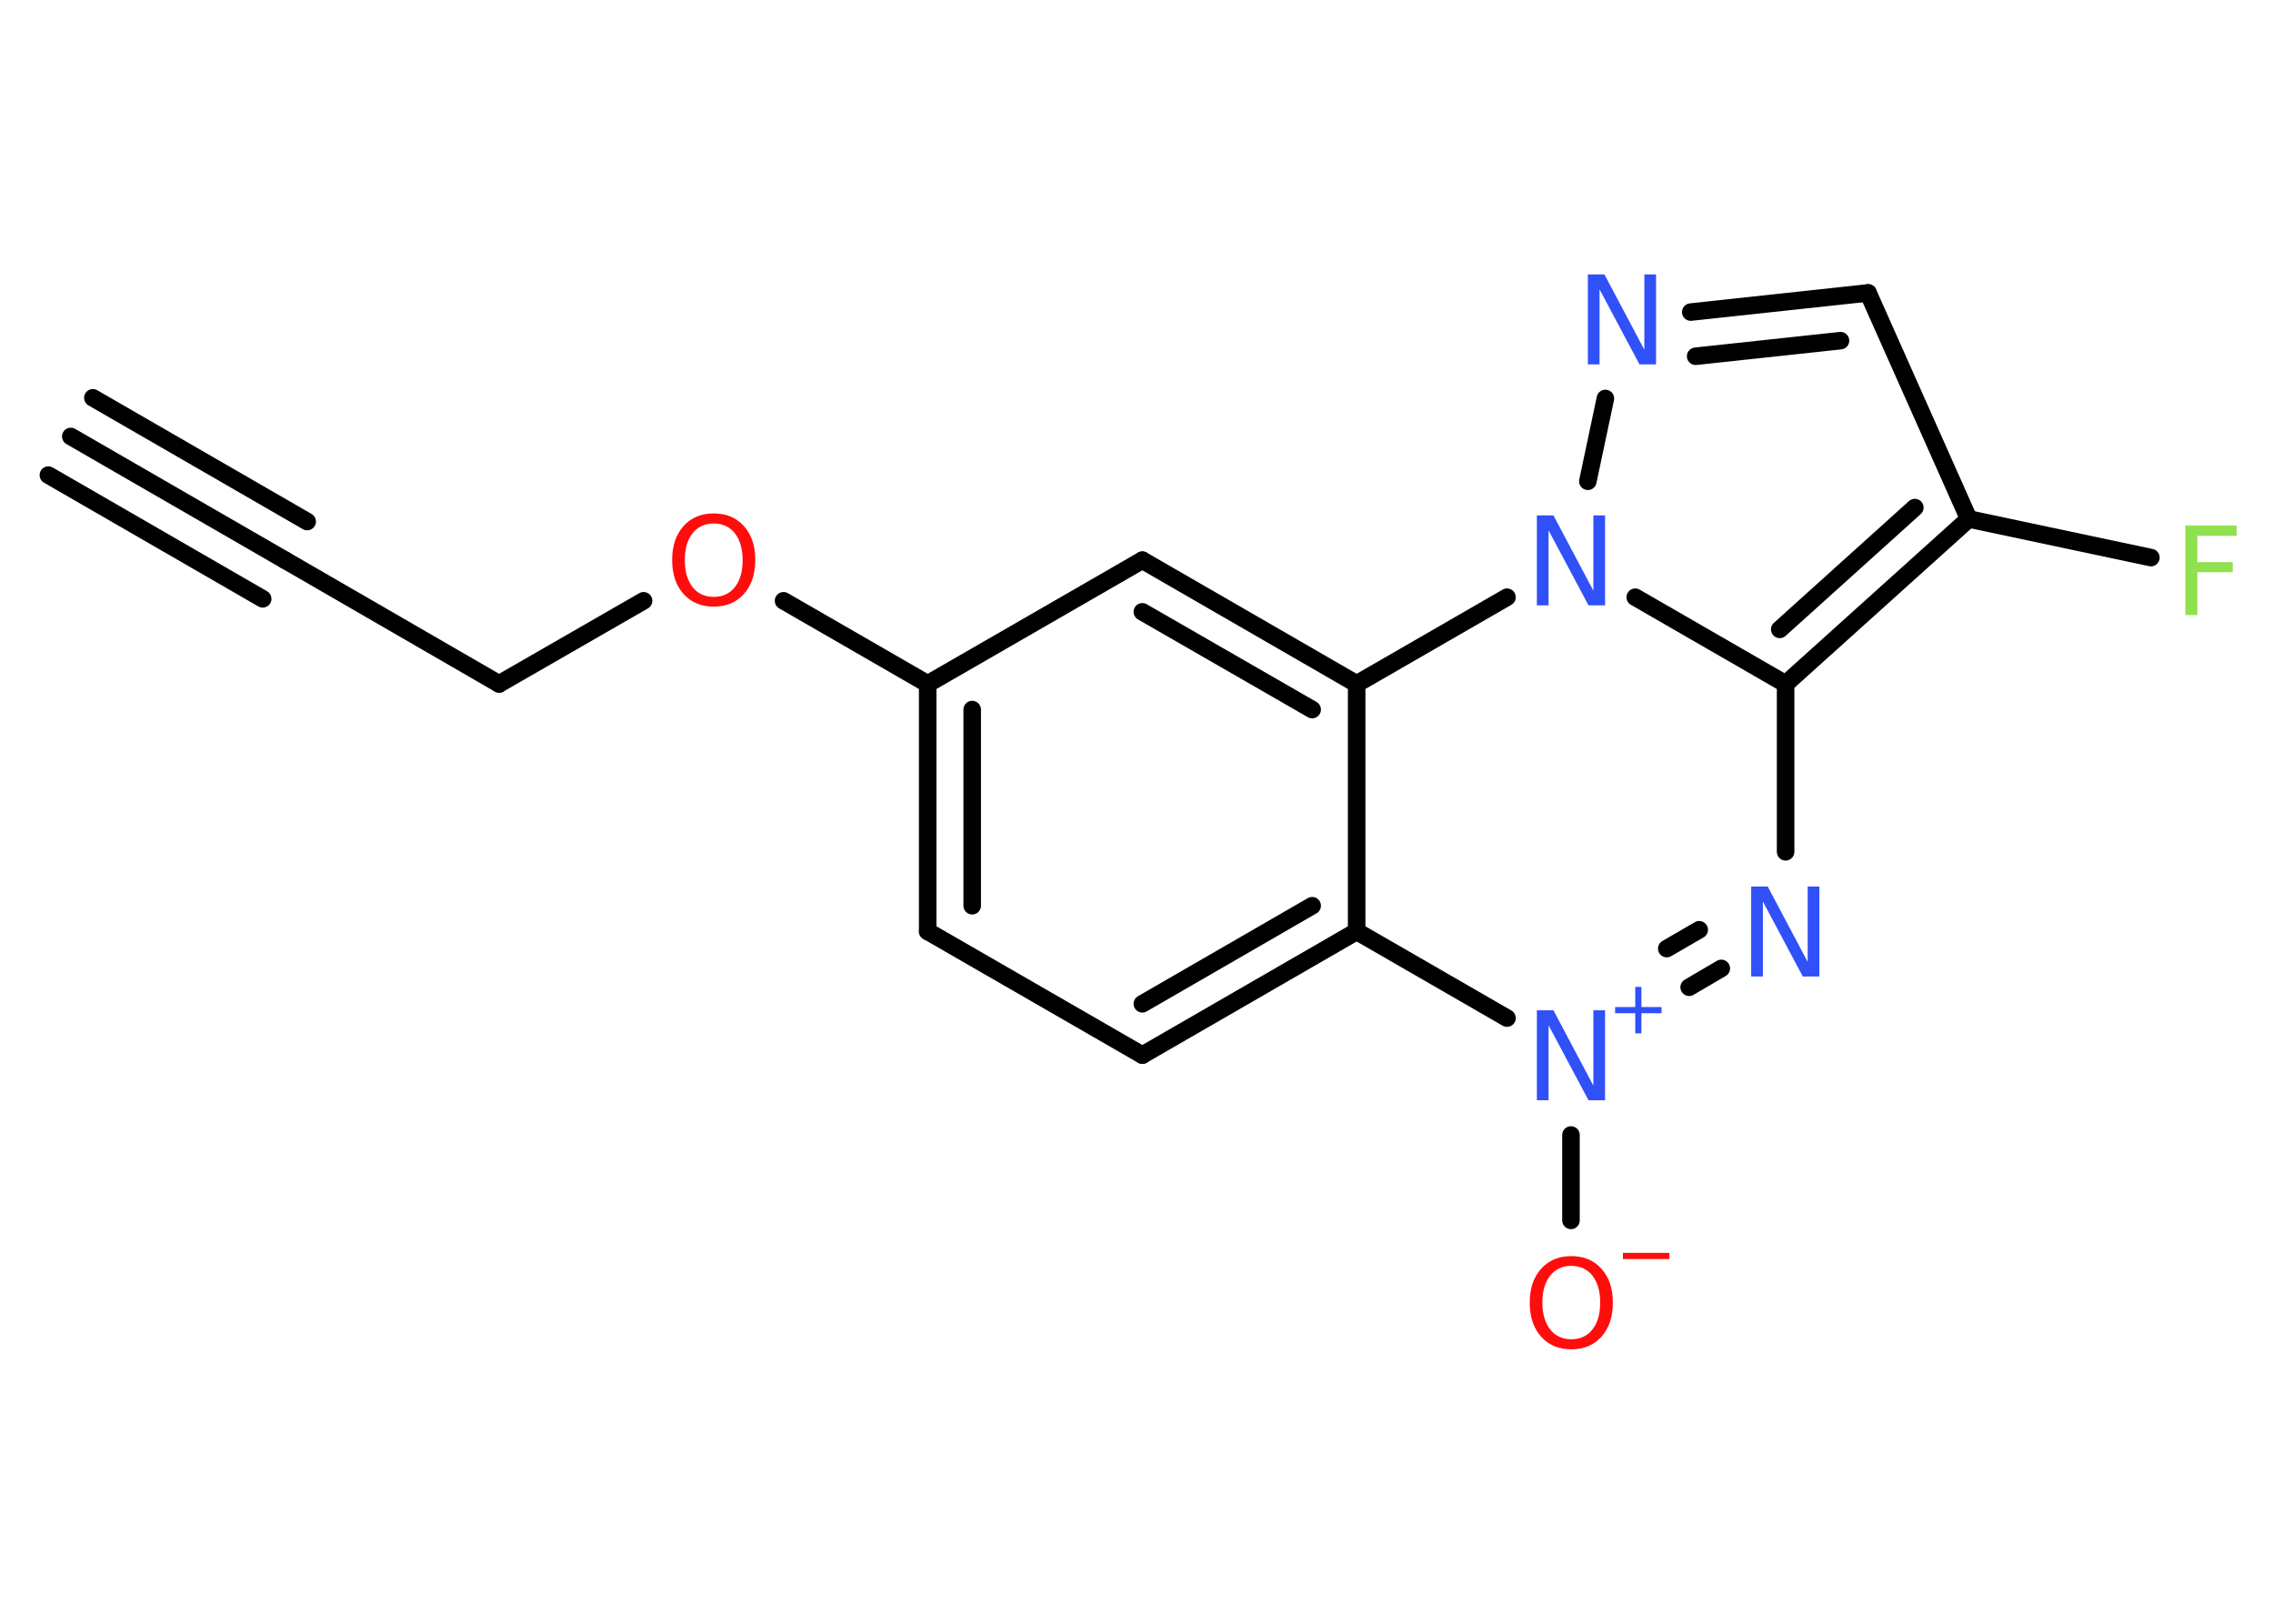 <?xml version='1.0' encoding='UTF-8'?>
<!DOCTYPE svg PUBLIC "-//W3C//DTD SVG 1.1//EN" "http://www.w3.org/Graphics/SVG/1.1/DTD/svg11.dtd">
<svg version='1.2' xmlns='http://www.w3.org/2000/svg' xmlns:xlink='http://www.w3.org/1999/xlink' width='70.0mm' height='50.0mm' viewBox='0 0 70.0 50.0'>
  <desc>Generated by the Chemistry Development Kit (http://github.com/cdk)</desc>
  <g stroke-linecap='round' stroke-linejoin='round' stroke='#000000' stroke-width='.54' fill='#3050F8'>
    <rect x='.0' y='.0' width='70.0' height='50.0' fill='#FFFFFF' stroke='none'/>
    <g id='mol1' class='mol'>
      <g id='mol1bnd1' class='bond'>
        <line x1='2.18' y1='13.44' x2='8.78' y2='17.25'/>
        <line x1='2.86' y1='12.25' x2='9.46' y2='16.06'/>
        <line x1='1.49' y1='14.63' x2='8.09' y2='18.44'/>
      </g>
      <line id='mol1bnd2' class='bond' x1='8.78' y1='17.25' x2='15.37' y2='21.06'/>
      <line id='mol1bnd3' class='bond' x1='15.37' y1='21.06' x2='19.82' y2='18.5'/>
      <line id='mol1bnd4' class='bond' x1='24.13' y1='18.5' x2='28.57' y2='21.06'/>
      <g id='mol1bnd5' class='bond'>
        <line x1='28.57' y1='21.06' x2='28.57' y2='28.68'/>
        <line x1='29.94' y1='21.85' x2='29.94' y2='27.89'/>
      </g>
      <line id='mol1bnd6' class='bond' x1='28.57' y1='28.68' x2='35.18' y2='32.49'/>
      <g id='mol1bnd7' class='bond'>
        <line x1='35.18' y1='32.49' x2='41.78' y2='28.68'/>
        <line x1='35.18' y1='30.91' x2='40.41' y2='27.89'/>
      </g>
      <line id='mol1bnd8' class='bond' x1='41.78' y1='28.68' x2='41.78' y2='21.06'/>
      <g id='mol1bnd9' class='bond'>
        <line x1='41.78' y1='21.06' x2='35.18' y2='17.25'/>
        <line x1='40.41' y1='21.85' x2='35.18' y2='18.84'/>
      </g>
      <line id='mol1bnd10' class='bond' x1='28.57' y1='21.06' x2='35.18' y2='17.25'/>
      <line id='mol1bnd11' class='bond' x1='41.78' y1='21.06' x2='46.41' y2='18.39'/>
      <line id='mol1bnd12' class='bond' x1='48.9' y1='14.82' x2='49.44' y2='12.27'/>
      <g id='mol1bnd13' class='bond'>
        <line x1='57.53' y1='9.02' x2='52.07' y2='9.61'/>
        <line x1='56.68' y1='10.49' x2='52.22' y2='10.97'/>
      </g>
      <line id='mol1bnd14' class='bond' x1='57.53' y1='9.02' x2='60.63' y2='15.98'/>
      <line id='mol1bnd15' class='bond' x1='60.63' y1='15.98' x2='66.24' y2='17.17'/>
      <g id='mol1bnd16' class='bond'>
        <line x1='54.99' y1='21.06' x2='60.63' y2='15.98'/>
        <line x1='54.81' y1='19.38' x2='58.97' y2='15.63'/>
      </g>
      <line id='mol1bnd17' class='bond' x1='50.36' y1='18.39' x2='54.99' y2='21.06'/>
      <line id='mol1bnd18' class='bond' x1='54.99' y1='21.06' x2='54.99' y2='26.23'/>
      <g id='mol1bnd19' class='bond'>
        <line x1='52.02' y1='30.4' x2='53.01' y2='29.82'/>
        <line x1='51.33' y1='29.21' x2='52.33' y2='28.63'/>
      </g>
      <line id='mol1bnd20' class='bond' x1='41.78' y1='28.68' x2='46.41' y2='31.35'/>
      <line id='mol1bnd21' class='bond' x1='48.38' y1='34.95' x2='48.38' y2='37.58'/>
      <path id='mol1atm4' class='atom' d='M21.98 16.12q-.41 .0 -.65 .3q-.24 .3 -.24 .83q.0 .52 .24 .83q.24 .3 .65 .3q.41 .0 .65 -.3q.24 -.3 .24 -.83q.0 -.52 -.24 -.83q-.24 -.3 -.65 -.3zM21.98 15.81q.58 .0 .93 .39q.35 .39 .35 1.04q.0 .66 -.35 1.05q-.35 .39 -.93 .39q-.58 .0 -.93 -.39q-.35 -.39 -.35 -1.05q.0 -.65 .35 -1.04q.35 -.39 .93 -.39z' stroke='none' fill='#FF0D0D'/>
      <path id='mol1atm11' class='atom' d='M47.34 15.87h.5l1.23 2.32v-2.32h.36v2.77h-.51l-1.23 -2.31v2.31h-.36v-2.77z' stroke='none'/>
      <path id='mol1atm12' class='atom' d='M48.91 8.45h.5l1.23 2.32v-2.32h.36v2.77h-.51l-1.23 -2.31v2.31h-.36v-2.77z' stroke='none'/>
      <path id='mol1atm15' class='atom' d='M67.29 16.18h1.59v.32h-1.21v.81h1.09v.31h-1.09v1.32h-.37v-2.77z' stroke='none' fill='#90E050'/>
      <path id='mol1atm17' class='atom' d='M53.94 27.3h.5l1.23 2.32v-2.32h.36v2.77h-.51l-1.23 -2.31v2.31h-.36v-2.77z' stroke='none'/>
      <g id='mol1atm18' class='atom'>
        <path d='M47.34 31.11h.5l1.23 2.32v-2.32h.36v2.77h-.51l-1.23 -2.31v2.31h-.36v-2.77z' stroke='none'/>
        <path d='M50.55 30.39v.62h.62v.19h-.62v.62h-.19v-.62h-.62v-.19h.62v-.62h.19z' stroke='none'/>
      </g>
      <g id='mol1atm19' class='atom'>
        <path d='M48.39 38.98q-.41 .0 -.65 .3q-.24 .3 -.24 .83q.0 .52 .24 .83q.24 .3 .65 .3q.41 .0 .65 -.3q.24 -.3 .24 -.83q.0 -.52 -.24 -.83q-.24 -.3 -.65 -.3zM48.39 38.68q.58 .0 .93 .39q.35 .39 .35 1.04q.0 .66 -.35 1.05q-.35 .39 -.93 .39q-.58 .0 -.93 -.39q-.35 -.39 -.35 -1.05q.0 -.65 .35 -1.04q.35 -.39 .93 -.39z' stroke='none' fill='#FF0D0D'/>
        <path d='M49.98 38.58h1.43v.19h-1.43v-.19z' stroke='none' fill='#FF0D0D'/>
      </g>
    </g>
  </g>
</svg>

